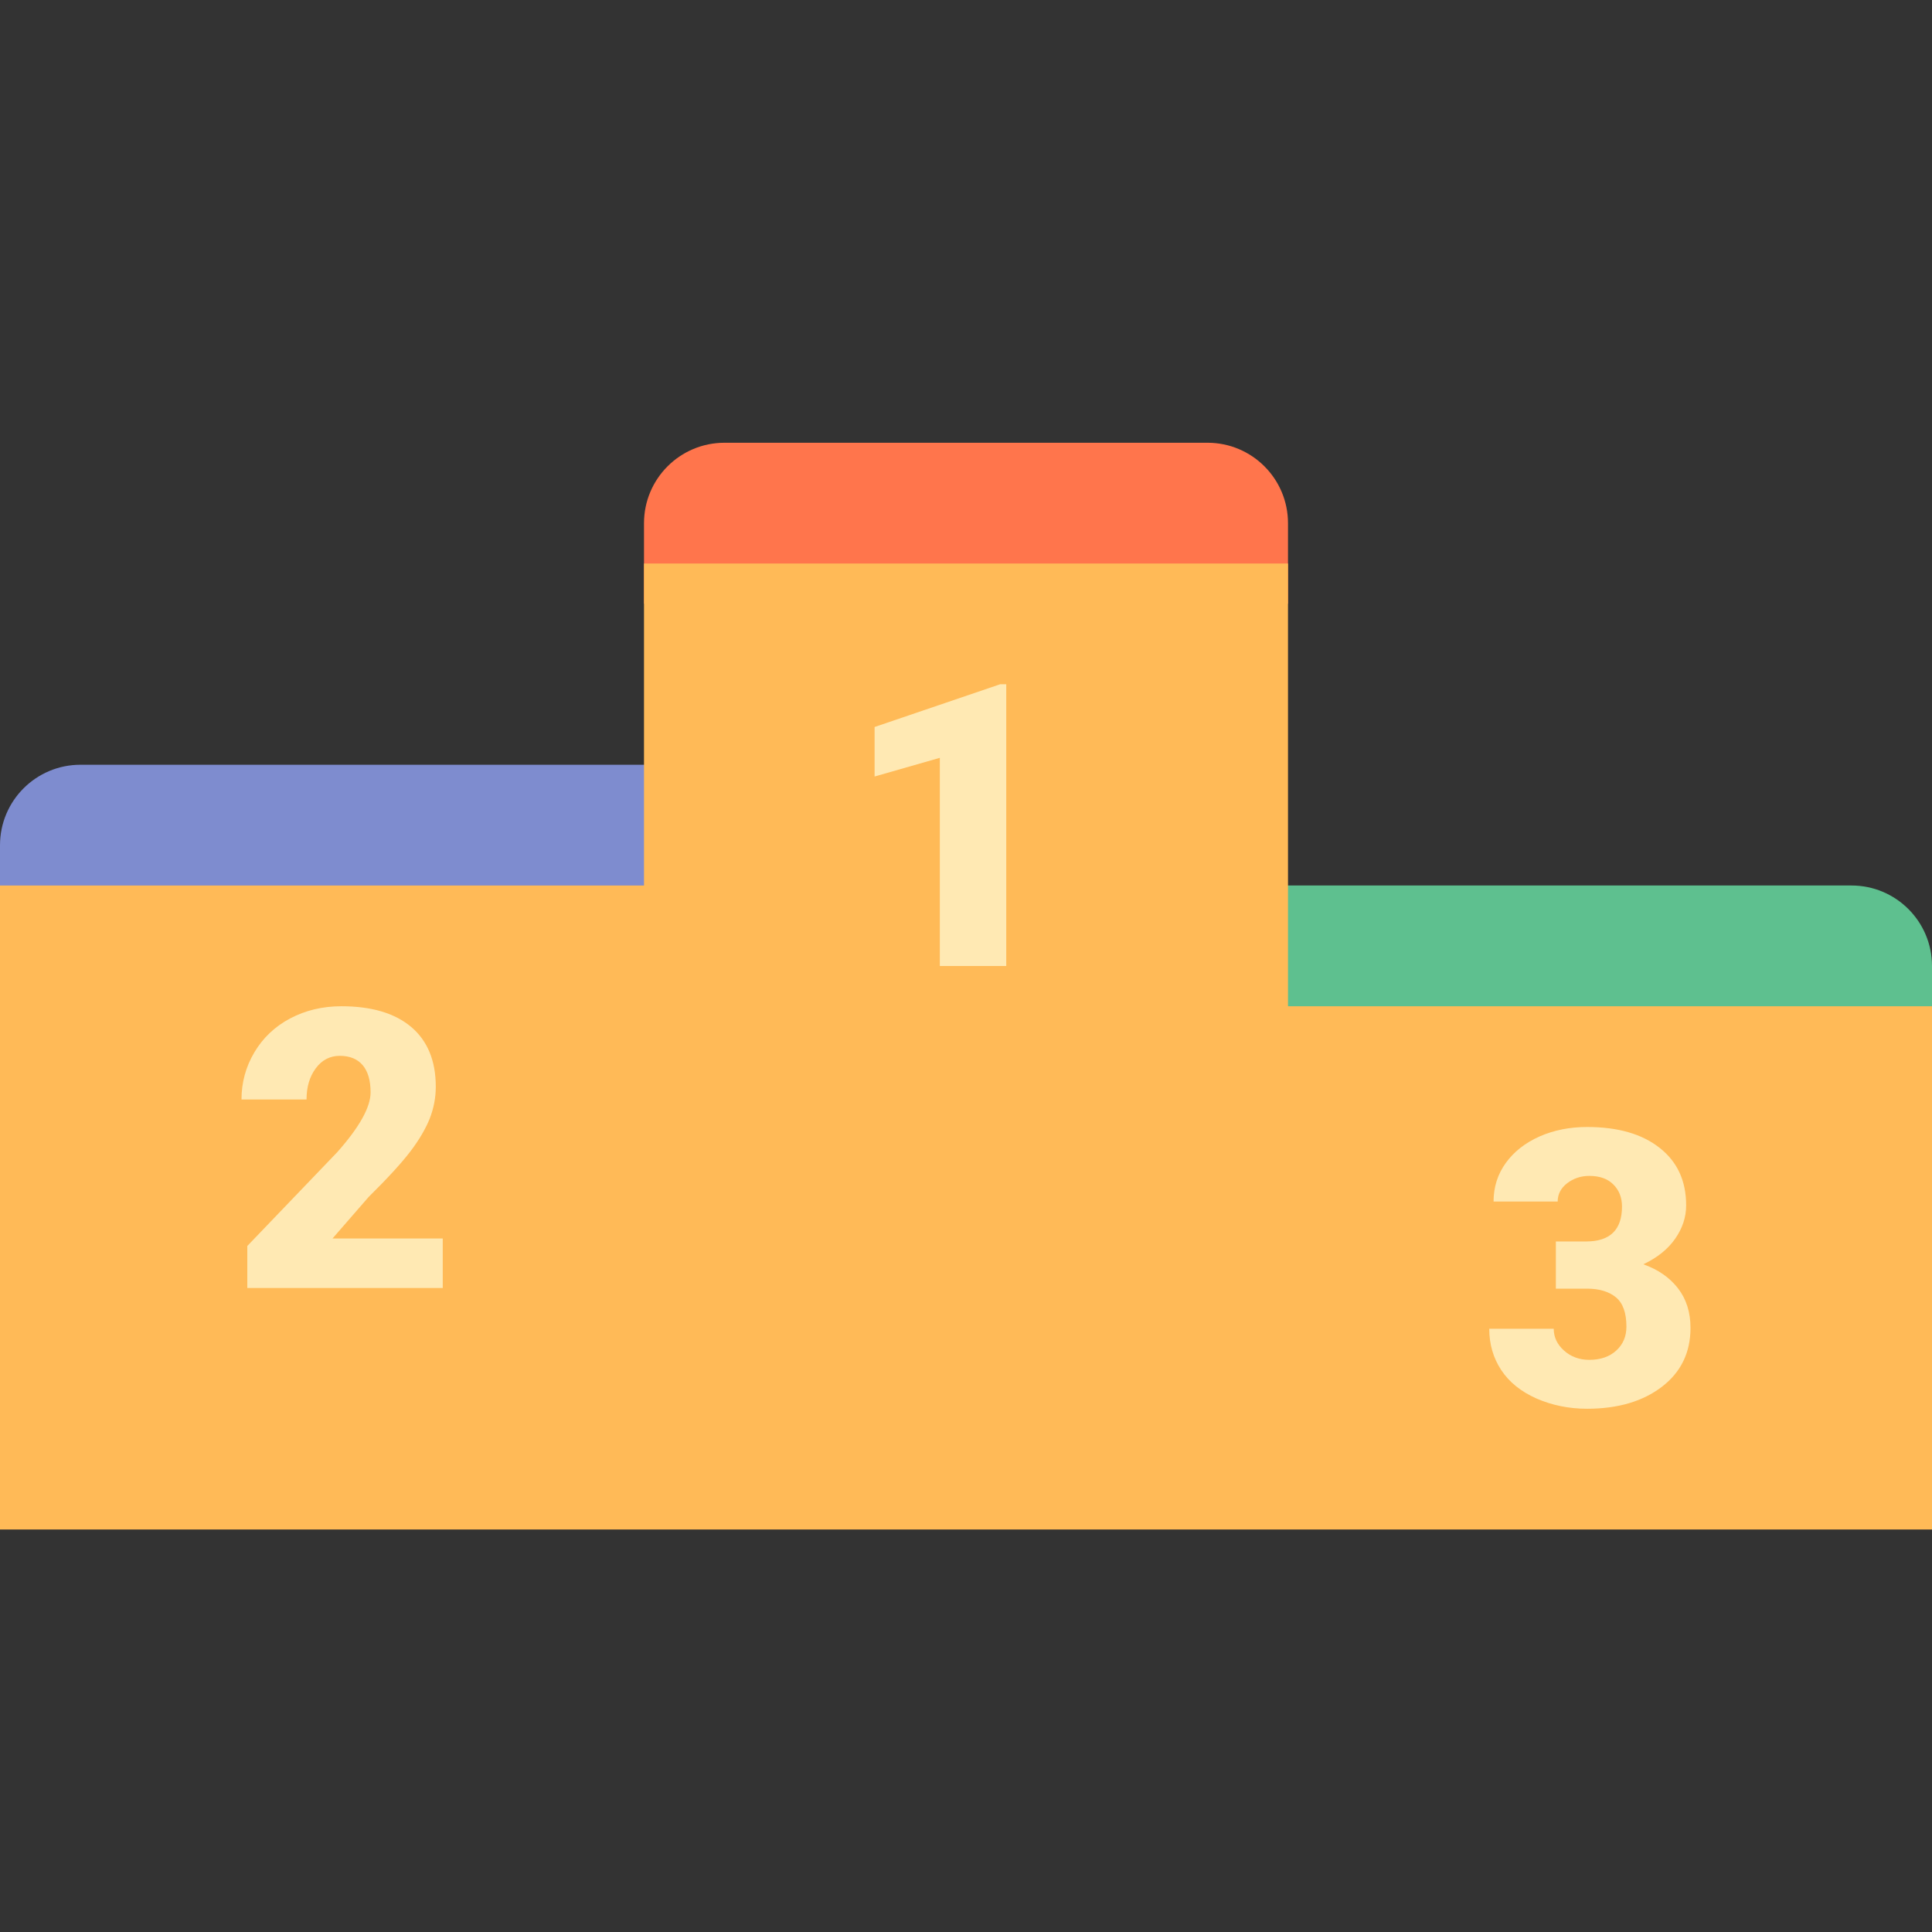<?xml version="1.0" encoding="windows-1252"?>
<!-- Generator: Adobe Illustrator 19.1.1, SVG Export Plug-In . SVG Version: 6.00 Build 0)  -->
<svg version="1.1" xmlns="http://www.w3.org/2000/svg" xmlns:xlink="http://www.w3.org/1999/xlink" x="0px" y="0px" viewBox="0 0 48 48" style="enable-background:new 0 0 48 48;" xml:space="preserve">
<rect x="0" y="0" width="48" height="48" fill="#333333" stroke="none"/>
<path style="fill:#FF754C;" d="M32,15v-2c0-1.106-0.896-2-2-2H18c-1.104,0-2,0.894-2,2v2H32z"/>
<path style="fill:#5EC08F;" d="M46,22H31v4h17v-2C48,22.895,47.104,22,46,22z"/>
<path style="fill:#7E8CCF;" d="M17,19H2c-1.105,0-2,0.895-2,2v2h17V19z"/>
<polygon style="fill:#FFBA57;" points="32,25 32,14 16,14 16,22 0,22 0,38 48,38 48,25 "/>
<g>
	<path style="fill:#FFE9B3;" d="M25,24h-1.65v-5.172l-1.621,0.464v-1.23L24.849,17H25V24z"/>
</g>
<g>
	<path style="fill:#FFE9B3;" d="M38.654,30.844h0.752c0.594,0,0.892-0.289,0.892-0.867c0-0.223-0.071-0.406-0.213-0.547   c-0.142-0.145-0.342-0.215-0.601-0.215c-0.21,0-0.394,0.063-0.551,0.184c-0.155,0.121-0.233,0.274-0.233,0.453h-1.593   c0-0.359,0.102-0.678,0.303-0.957c0.202-0.281,0.482-0.5,0.839-0.66C38.607,28.078,39.001,28,39.43,28   c0.765,0,1.367,0.172,1.805,0.52c0.438,0.344,0.657,0.82,0.657,1.426c0,0.293-0.091,0.57-0.273,0.83   c-0.181,0.26-0.444,0.471-0.791,0.635c0.366,0.129,0.652,0.328,0.859,0.594C41.896,32.273,42,32.602,42,32.992   c0,0.609-0.236,1.098-0.709,1.461C40.818,34.816,40.198,35,39.43,35c-0.451,0-0.869-0.086-1.256-0.254   c-0.385-0.172-0.678-0.406-0.876-0.707C37.099,33.738,37,33.395,37,33.012h1.602c0,0.211,0.086,0.391,0.256,0.543   c0.17,0.152,0.38,0.23,0.628,0.23c0.28,0,0.504-0.079,0.671-0.232c0.168-0.154,0.251-0.352,0.251-0.592   c0-0.344-0.087-0.586-0.261-0.73c-0.172-0.141-0.412-0.215-0.717-0.215h-0.775V30.844z"/>
</g>
<g>
	<path style="fill:#FFE9B3;" d="M11,32H6.144v-1.044l2.236-2.332c0.551-0.621,0.827-1.117,0.827-1.484   c0-0.295-0.065-0.521-0.196-0.676c-0.131-0.154-0.32-0.232-0.569-0.232c-0.245,0-0.444,0.103-0.597,0.31   c-0.154,0.208-0.229,0.465-0.229,0.774H6c0-0.422,0.107-0.813,0.32-1.172c0.213-0.359,0.51-0.641,0.89-0.842   C7.59,25.102,8.013,25,8.48,25c0.753,0,1.33,0.172,1.738,0.516c0.405,0.344,0.609,0.84,0.609,1.484   c0,0.271-0.051,0.535-0.152,0.795c-0.104,0.256-0.262,0.525-0.477,0.809c-0.215,0.283-0.561,0.662-1.04,1.135L8.261,30.77H11V32z"/>
</g>
</svg>